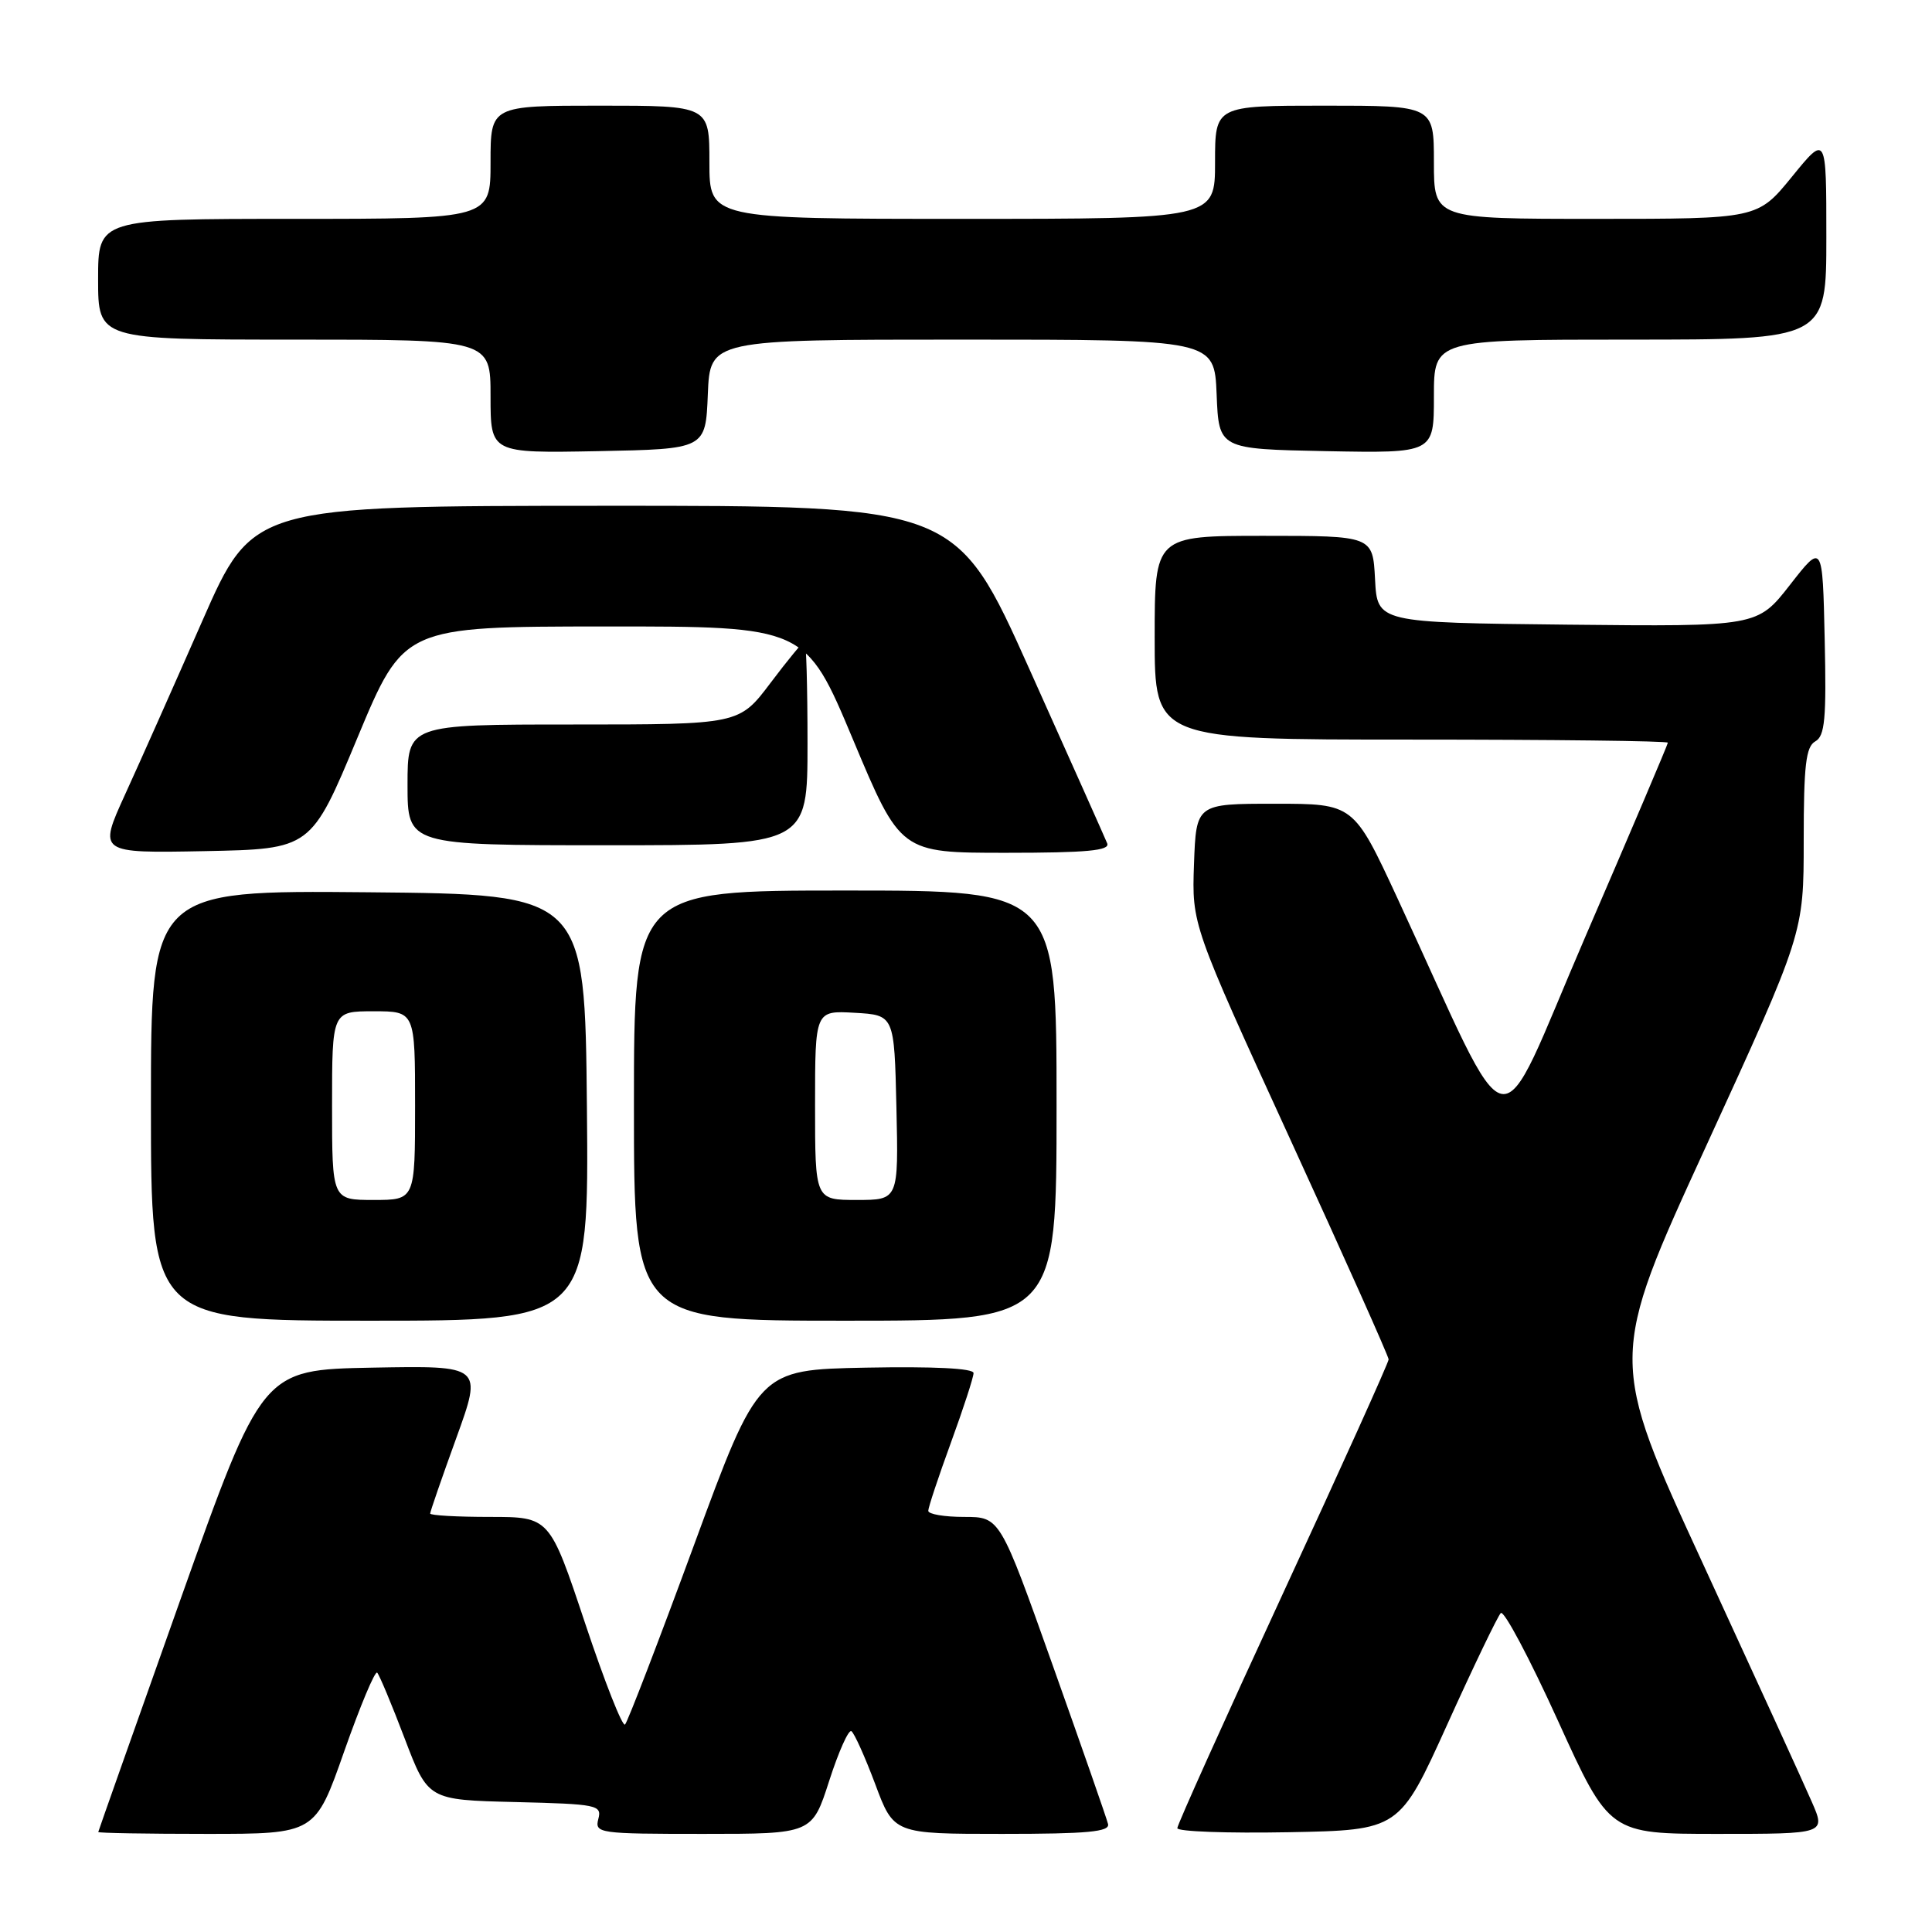<?xml version="1.0" encoding="UTF-8" standalone="no"?>
<!DOCTYPE svg PUBLIC "-//W3C//DTD SVG 1.1//EN" "http://www.w3.org/Graphics/SVG/1.1/DTD/svg11.dtd" >
<svg xmlns="http://www.w3.org/2000/svg" xmlns:xlink="http://www.w3.org/1999/xlink" version="1.1" viewBox="0 0 256 256">
 <g >
 <path fill="currentColor"
d=" M 45.61 232.06 C 47.73 226.04 49.69 221.35 49.98 221.64 C 50.26 221.92 51.90 225.83 53.61 230.33 C 56.72 238.50 56.72 238.50 68.26 238.78 C 79.18 239.05 79.77 239.17 79.28 241.03 C 78.79 242.92 79.33 243.00 93.19 243.00 C 107.61 243.00 107.61 243.00 109.87 235.98 C 111.11 232.12 112.44 229.15 112.81 229.39 C 113.19 229.62 114.61 232.78 115.97 236.40 C 118.43 243.00 118.43 243.00 132.79 243.00 C 144.13 243.00 147.08 242.72 146.82 241.69 C 146.65 240.97 143.35 231.52 139.50 220.69 C 132.50 201.00 132.50 201.00 127.75 201.00 C 125.14 201.00 123.00 200.64 123.00 200.19 C 123.00 199.75 124.35 195.68 126.00 191.16 C 127.65 186.64 129.00 182.49 129.00 181.94 C 129.00 181.31 123.76 181.05 114.75 181.22 C 100.50 181.50 100.50 181.50 91.97 204.70 C 87.28 217.46 83.16 228.17 82.82 228.51 C 82.48 228.85 80.10 222.80 77.52 215.06 C 72.83 201.00 72.83 201.00 64.92 201.00 C 60.56 201.00 57.00 200.80 57.00 200.55 C 57.00 200.30 58.56 195.79 60.47 190.52 C 63.93 180.95 63.93 180.95 49.33 181.22 C 34.74 181.50 34.74 181.50 23.89 212.00 C 17.93 228.78 13.04 242.61 13.02 242.75 C 13.01 242.89 19.47 243.00 27.39 243.00 C 41.77 243.00 41.77 243.00 45.61 232.06 Z  M 191.77 228.50 C 195.25 220.80 198.45 214.16 198.86 213.74 C 199.28 213.33 202.68 219.74 206.43 227.99 C 213.25 243.00 213.25 243.00 227.59 243.00 C 241.93 243.00 241.93 243.00 240.07 238.75 C 239.06 236.41 232.58 222.25 225.68 207.27 C 213.13 180.05 213.13 180.05 226.07 151.86 C 239.00 123.66 239.00 123.66 239.00 111.38 C 239.00 101.39 239.29 98.94 240.53 98.24 C 241.81 97.53 242.02 95.25 241.78 84.67 C 241.50 71.96 241.50 71.96 237.18 77.50 C 232.86 83.03 232.86 83.03 207.68 82.77 C 182.50 82.50 182.50 82.50 182.20 76.75 C 181.90 71.00 181.90 71.00 167.45 71.00 C 153.00 71.00 153.00 71.00 153.00 84.50 C 153.00 98.00 153.00 98.00 187.00 98.00 C 205.70 98.00 221.00 98.18 221.00 98.41 C 221.00 98.63 216.09 110.17 210.10 124.04 C 197.83 152.44 200.94 153.06 185.16 119.00 C 179.36 106.50 179.36 106.50 168.93 106.50 C 158.50 106.50 158.50 106.50 158.21 114.51 C 157.93 122.52 157.93 122.52 170.96 150.96 C 178.13 166.60 184.00 179.73 184.00 180.13 C 184.00 180.53 177.70 194.49 170.00 211.14 C 162.30 227.80 156.00 241.79 156.00 242.24 C 156.00 242.69 162.62 242.93 170.71 242.78 C 185.43 242.50 185.43 242.50 191.77 228.50 Z  M 77.77 146.75 C 77.50 118.50 77.50 118.50 48.75 118.23 C 20.00 117.97 20.00 117.97 20.00 146.48 C 20.00 175.00 20.00 175.00 49.02 175.00 C 78.03 175.00 78.03 175.00 77.77 146.75 Z  M 140.00 146.50 C 140.00 118.00 140.00 118.00 112.00 118.00 C 84.00 118.00 84.00 118.00 84.00 146.50 C 84.00 175.00 84.00 175.00 112.00 175.00 C 140.00 175.00 140.00 175.00 140.00 146.50 Z  M 47.36 97.76 C 53.50 83.03 53.50 83.03 80.12 83.01 C 106.74 83.00 106.74 83.00 113.03 98.00 C 119.32 113.00 119.32 113.00 133.27 113.00 C 144.03 113.00 147.10 112.71 146.71 111.75 C 146.43 111.06 141.81 100.71 136.44 88.75 C 126.69 67.00 126.69 67.00 80.09 67.02 C 33.50 67.04 33.50 67.04 26.81 82.27 C 23.13 90.65 18.53 101.00 16.57 105.28 C 13.03 113.05 13.03 113.05 27.12 112.78 C 41.22 112.50 41.22 112.50 47.36 97.76 Z  M 107.00 98.50 C 107.00 91.08 106.83 85.00 106.62 85.00 C 106.41 85.00 104.37 87.47 102.09 90.50 C 97.94 96.00 97.94 96.00 75.97 96.00 C 54.00 96.00 54.00 96.00 54.00 104.00 C 54.00 112.00 54.00 112.00 80.50 112.00 C 107.00 112.00 107.00 112.00 107.00 98.50 Z  M 93.79 52.25 C 94.09 45.00 94.09 45.00 127.50 45.00 C 160.91 45.00 160.91 45.00 161.21 52.25 C 161.50 59.50 161.50 59.50 175.75 59.78 C 190.00 60.05 190.00 60.05 190.00 52.53 C 190.00 45.00 190.00 45.00 216.00 45.00 C 242.00 45.00 242.00 45.00 242.00 31.41 C 242.00 17.82 242.00 17.82 237.45 23.41 C 232.89 29.00 232.89 29.00 211.45 29.00 C 190.00 29.00 190.00 29.00 190.00 21.50 C 190.00 14.00 190.00 14.00 175.50 14.00 C 161.00 14.00 161.00 14.00 161.00 21.50 C 161.00 29.00 161.00 29.00 127.50 29.00 C 94.00 29.00 94.00 29.00 94.00 21.50 C 94.00 14.00 94.00 14.00 79.50 14.00 C 65.00 14.00 65.00 14.00 65.00 21.50 C 65.00 29.00 65.00 29.00 39.00 29.00 C 13.00 29.00 13.00 29.00 13.00 37.00 C 13.00 45.00 13.00 45.00 39.00 45.00 C 65.00 45.00 65.00 45.00 65.00 52.53 C 65.00 60.05 65.00 60.05 79.25 59.78 C 93.50 59.50 93.50 59.50 93.79 52.25 Z  M 44.00 146.50 C 44.00 134.00 44.00 134.00 49.50 134.00 C 55.00 134.00 55.00 134.00 55.00 146.50 C 55.00 159.00 55.00 159.00 49.50 159.00 C 44.00 159.00 44.00 159.00 44.00 146.50 Z  M 108.00 146.45 C 108.00 133.90 108.00 133.90 113.25 134.20 C 118.50 134.50 118.50 134.50 118.78 146.75 C 119.06 159.00 119.06 159.00 113.53 159.00 C 108.00 159.00 108.00 159.00 108.00 146.45 Z "/>
</g>
</svg>